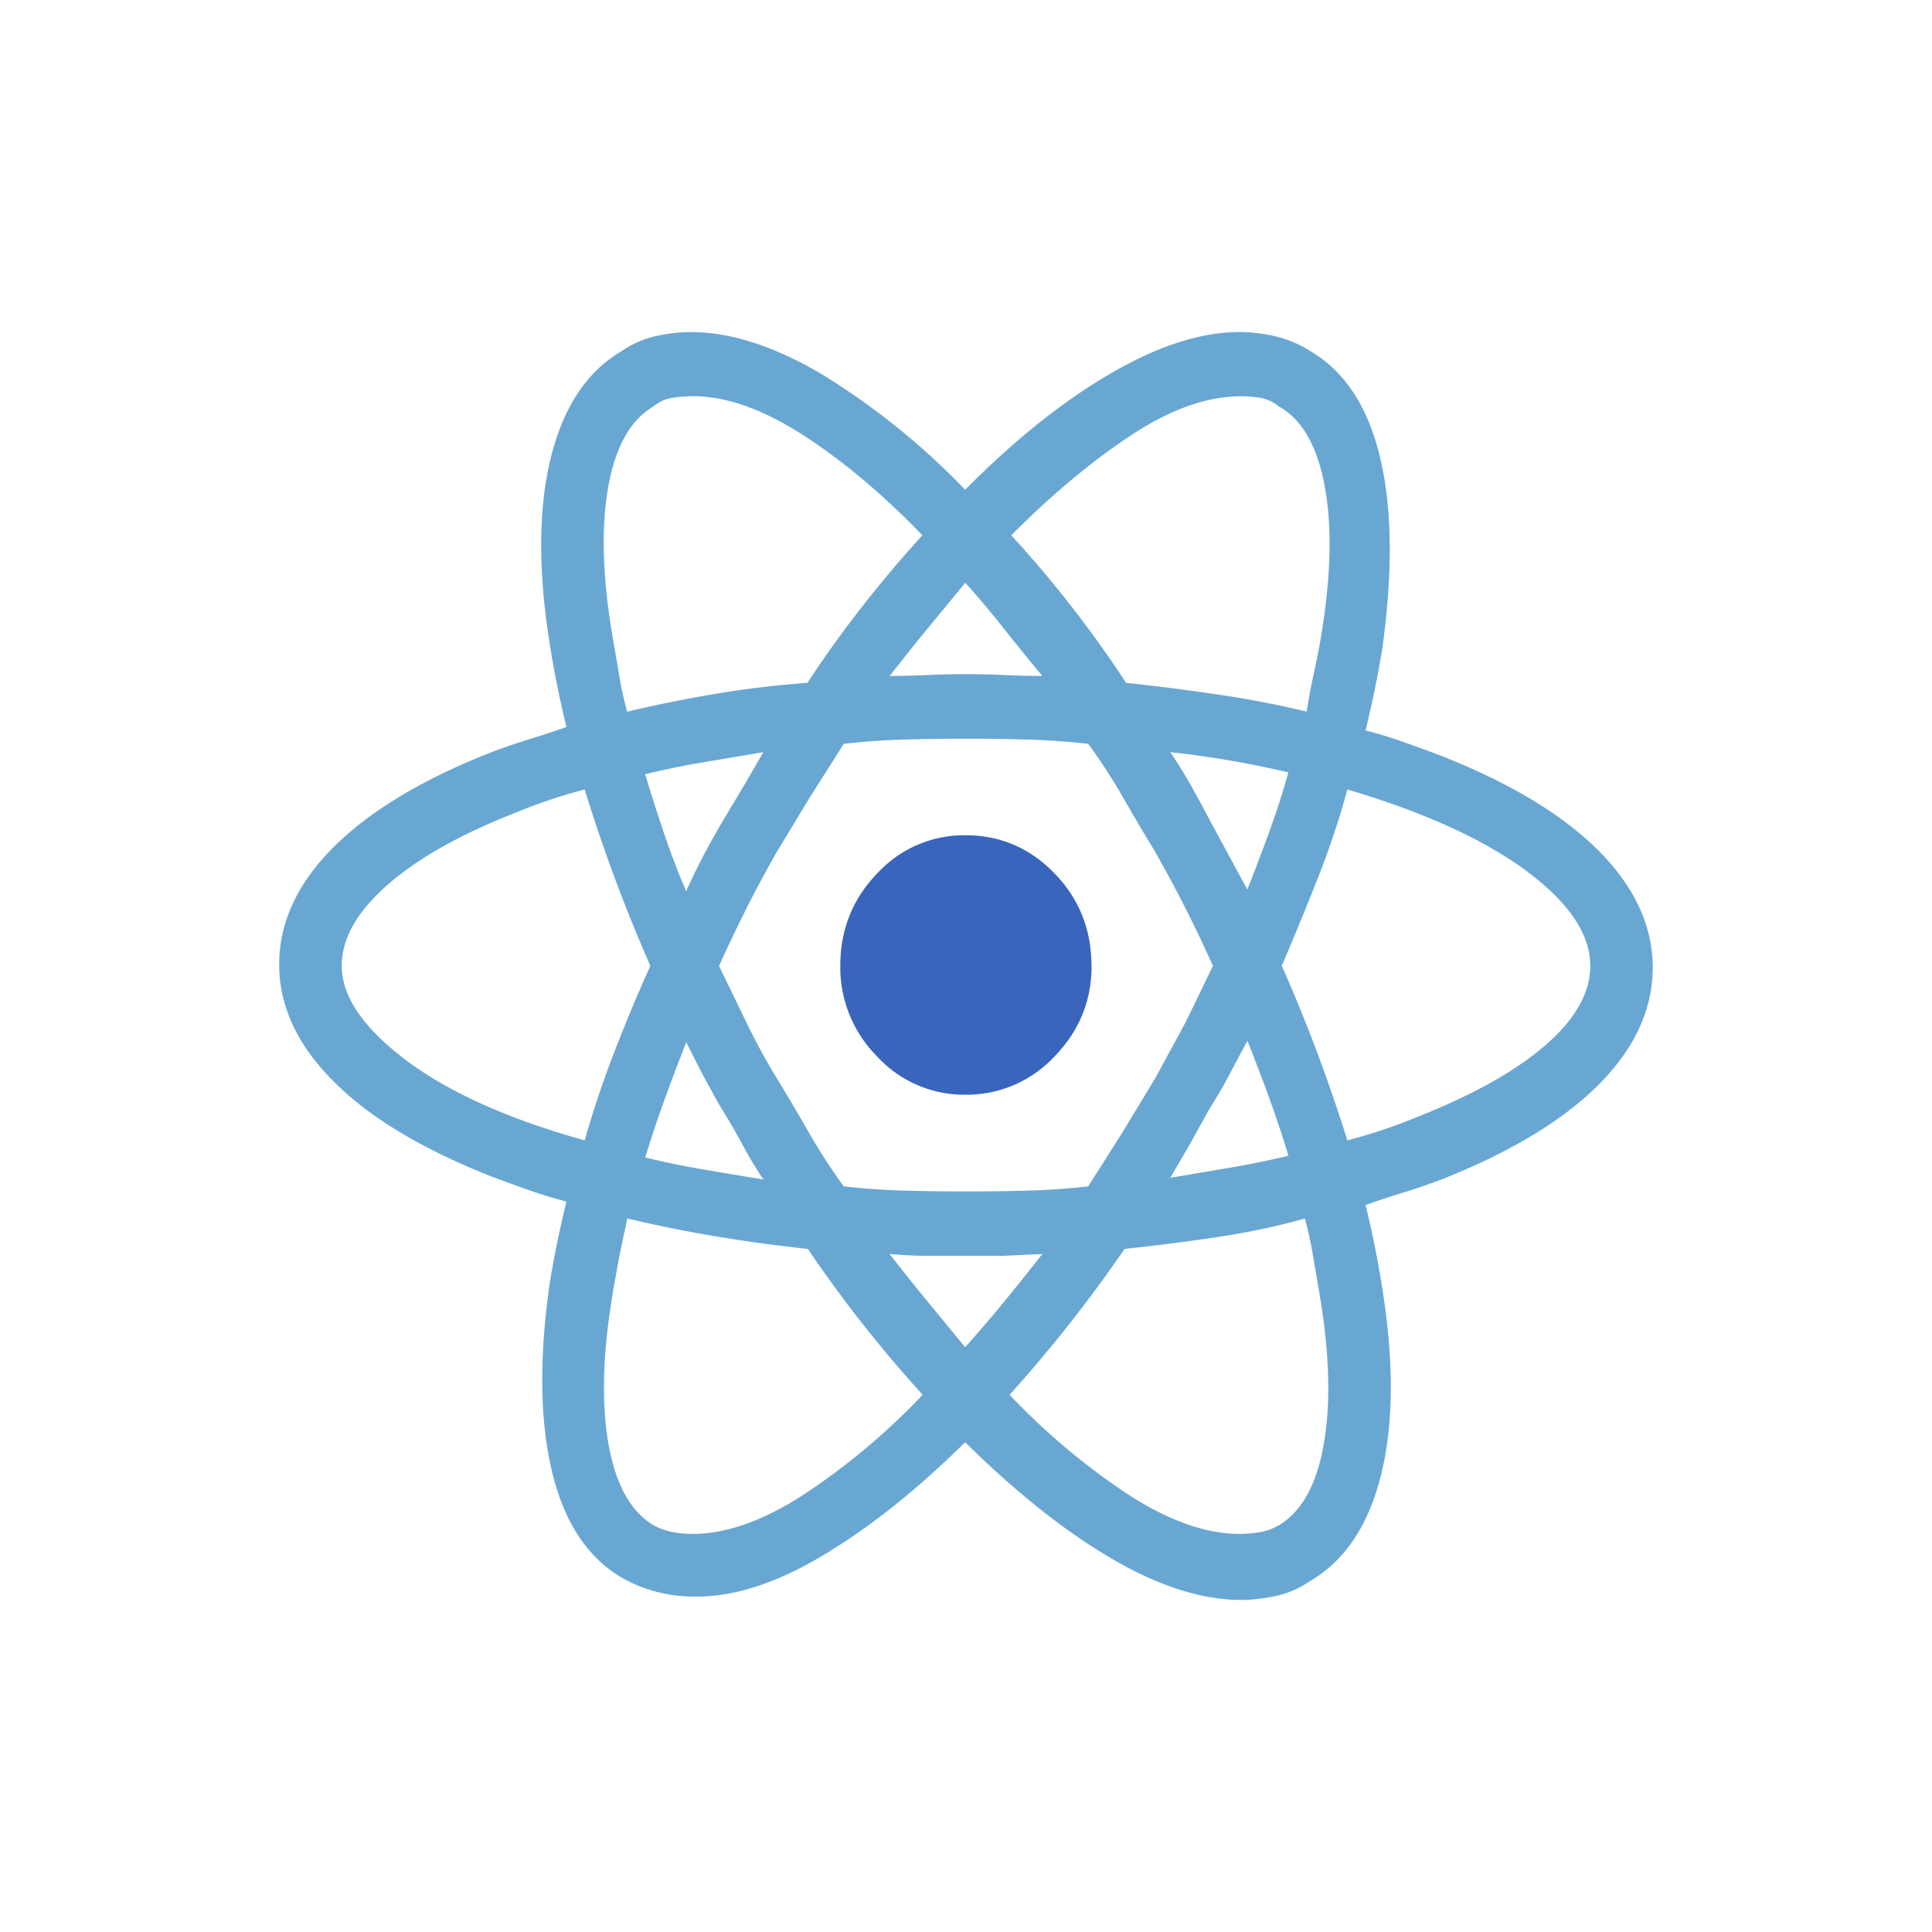 <svg width="16" height="16" fill="none" xmlns="http://www.w3.org/2000/svg"><g fill-rule="evenodd" clip-rule="evenodd"><path d="M7.993 11.944c.417.412.82.733 1.21.962.39.229.747.343 1.072.344.1 0 .2-.012.3-.035.1-.023.19-.063.272-.12.29-.168.487-.463.591-.884.104-.42.107-.94.007-1.558a8.437 8.437 0 0 0-.136-.674c.11-.038.216-.073.32-.105.103-.032.205-.067.306-.105.57-.225 1.005-.487 1.304-.786.299-.3.448-.623.448-.97 0-.345-.15-.668-.448-.968-.3-.3-.734-.561-1.304-.786-.1-.038-.202-.075-.306-.112a3.804 3.804 0 0 0-.32-.098 9.321 9.321 0 0 0 .136-.66c.09-.637.086-1.168-.014-1.593-.1-.425-.294-.723-.584-.891a.944.944 0 0 0-.285-.12c-.1-.023-.2-.035-.3-.035-.317 0-.672.115-1.066.344-.395.23-.795.55-1.203.962a5.964 5.964 0 0 0-1.196-.962c-.39-.229-.747-.343-1.073-.344-.1 0-.199.012-.299.035a.794.794 0 0 0-.272.12c-.29.168-.487.463-.591.884-.104.42-.107.94-.007 1.558a8.365 8.365 0 0 0 .136.674c-.11.038-.216.073-.32.105a5.61 5.61 0 0 0-.306.105c-.57.225-1.005.487-1.304.786-.299.3-.449.623-.449.97 0 .345.15.668.45.968.298.3.733.561 1.303.786.1.038.202.075.307.112.104.037.21.07.319.098a8.994 8.994 0 0 0-.136.66c-.09.617-.086 1.14.014 1.565.1.426.294.723.584.892a1.205 1.205 0 0 0 .571.154c.327.01.684-.1 1.073-.33.39-.23.788-.545 1.196-.948Zm-.625-1.559c.109.01.215.015.319.015h.625l.32-.015c-.11.14-.216.274-.32.4-.104.127-.21.25-.319.372l-.306-.372c-.104-.126-.21-.26-.32-.4ZM5.983 9.192c.063.103.12.201.17.295.05.093.106.187.169.281a56.22 56.22 0 0 1-.503-.084 7.452 7.452 0 0 1-.475-.098 9.25 9.25 0 0 1 .156-.47c.06-.164.12-.325.184-.485a8.602 8.602 0 0 0 .299.563v-.002Zm-.64-2.78a6.7 6.7 0 0 1 .476-.098l.503-.085-.164.282-.176.294a7.953 7.953 0 0 0-.157.282 4.57 4.57 0 0 0-.142.294 6.213 6.213 0 0 1-.19-.498 17.39 17.39 0 0 1-.15-.47v-.001Zm.612 1.587c.072-.16.147-.316.224-.47.077-.154.161-.31.252-.47l.272-.45.285-.449a5.85 5.85 0 0 1 .496-.035 17.792 17.792 0 0 1 1.032 0c.168.005.333.017.496.035.11.15.206.3.292.45.086.15.174.299.265.449a10.994 10.994 0 0 1 .476.94l-.224.463-.252.464-.272.45-.285.449a5.85 5.85 0 0 1-.496.035 18.334 18.334 0 0 1-1.032 0 5.85 5.85 0 0 1-.496-.035c-.11-.15-.206-.3-.292-.45-.086-.15-.174-.3-.265-.449a5.362 5.362 0 0 1-.252-.464L5.955 8Zm4.375-.632-.312-.576a12.558 12.558 0 0 0-.156-.288 4.071 4.071 0 0 0-.17-.274 7.974 7.974 0 0 1 .978.168 7.15 7.15 0 0 1-.156.485c-.06.163-.12.325-.184.484Zm0 1.25c.063.16.125.32.184.484.059.164.111.32.156.47-.154.038-.313.07-.475.098l-.503.085.164-.282.163-.294c.054-.085.107-.174.156-.267l.157-.295h-.002Zm.258 4.015a.417.417 0 0 1-.149.056.982.982 0 0 1-.177.015c-.271 0-.573-.106-.903-.316a5.61 5.61 0 0 1-.998-.836 11.495 11.495 0 0 0 .952-1.208c.262-.028.518-.06.767-.098.25-.037.491-.088.727-.154.027.103.05.208.068.316l.054.316c.082.487.093.9.034 1.236-.059.336-.183.561-.374.674v-.001Zm.57-6.094c.635.188 1.129.413 1.482.674.353.262.53.524.53.787 0 .224-.125.444-.375.66-.249.214-.6.41-1.053.589a4.402 4.402 0 0 1-.584.196 13.504 13.504 0 0 0-.543-1.446c.109-.253.21-.501.306-.744.095-.243.174-.482.237-.716Zm-.883-3.257a1 1 0 0 1 .164.014.32.32 0 0 1 .15.07c.19.104.317.321.38.654.064.332.055.747-.027 1.243a7.175 7.175 0 0 1-.06.309c-.023.103-.043.21-.061.322a8.51 8.51 0 0 0-.727-.14 18.85 18.85 0 0 0-.768-.098 9.576 9.576 0 0 0-.951-1.222c.335-.337.666-.613.992-.828.326-.216.63-.323.91-.323h-.002ZM8.632 5.598c-.109 0-.215-.003-.319-.008a6.908 6.908 0 0 0-.625 0 6.96 6.96 0 0 1-.32.008c.11-.14.216-.274.32-.4l.306-.372c.109.121.215.248.319.379.104.131.21.262.32.394v-.001Zm-3.22-2.232a.309.309 0 0 1 .149-.07c.054-.01.113-.014.177-.015.271 0 .573.105.903.316.33.211.663.49.998.836a9.924 9.924 0 0 0-.482.569 9.194 9.194 0 0 0-.47.653c-.262.019-.518.05-.767.092-.25.042-.491.091-.727.147a3.466 3.466 0 0 1-.068-.316 24.73 24.73 0 0 0-.054-.316c-.082-.487-.093-.897-.034-1.229.059-.332.183-.554.374-.667Zm-.57 6.078c-.635-.177-1.129-.4-1.482-.666-.353-.267-.53-.527-.53-.78 0-.224.125-.446.375-.666.249-.22.6-.419 1.053-.597a4.414 4.414 0 0 1 .584-.197 13.522 13.522 0 0 0 .544 1.461c-.11.243-.212.488-.307.736a8.163 8.163 0 0 0-.237.71Zm.23 1.278.055-.309.068-.322c.235.056.478.105.727.147.25.042.505.077.768.105a10.743 10.743 0 0 0 .951 1.208 5.61 5.61 0 0 1-.998.835c-.33.211-.632.317-.904.317a.902.902 0 0 1-.17-.015.585.585 0 0 1-.156-.056c-.19-.113-.315-.338-.374-.674-.059-.337-.048-.749.034-1.236Z" fill="#69A7D3"/><path d="M9.04 7.999c0 .29-.103.54-.307.75a.993.993 0 0 1-.74.317.977.977 0 0 1-.728-.316 1.043 1.043 0 0 1-.306-.751c0-.3.102-.555.306-.766a.978.978 0 0 1 .727-.316c.29 0 .537.105.741.316.204.21.306.466.306.766Z" fill="#3965BD"/></g></svg>